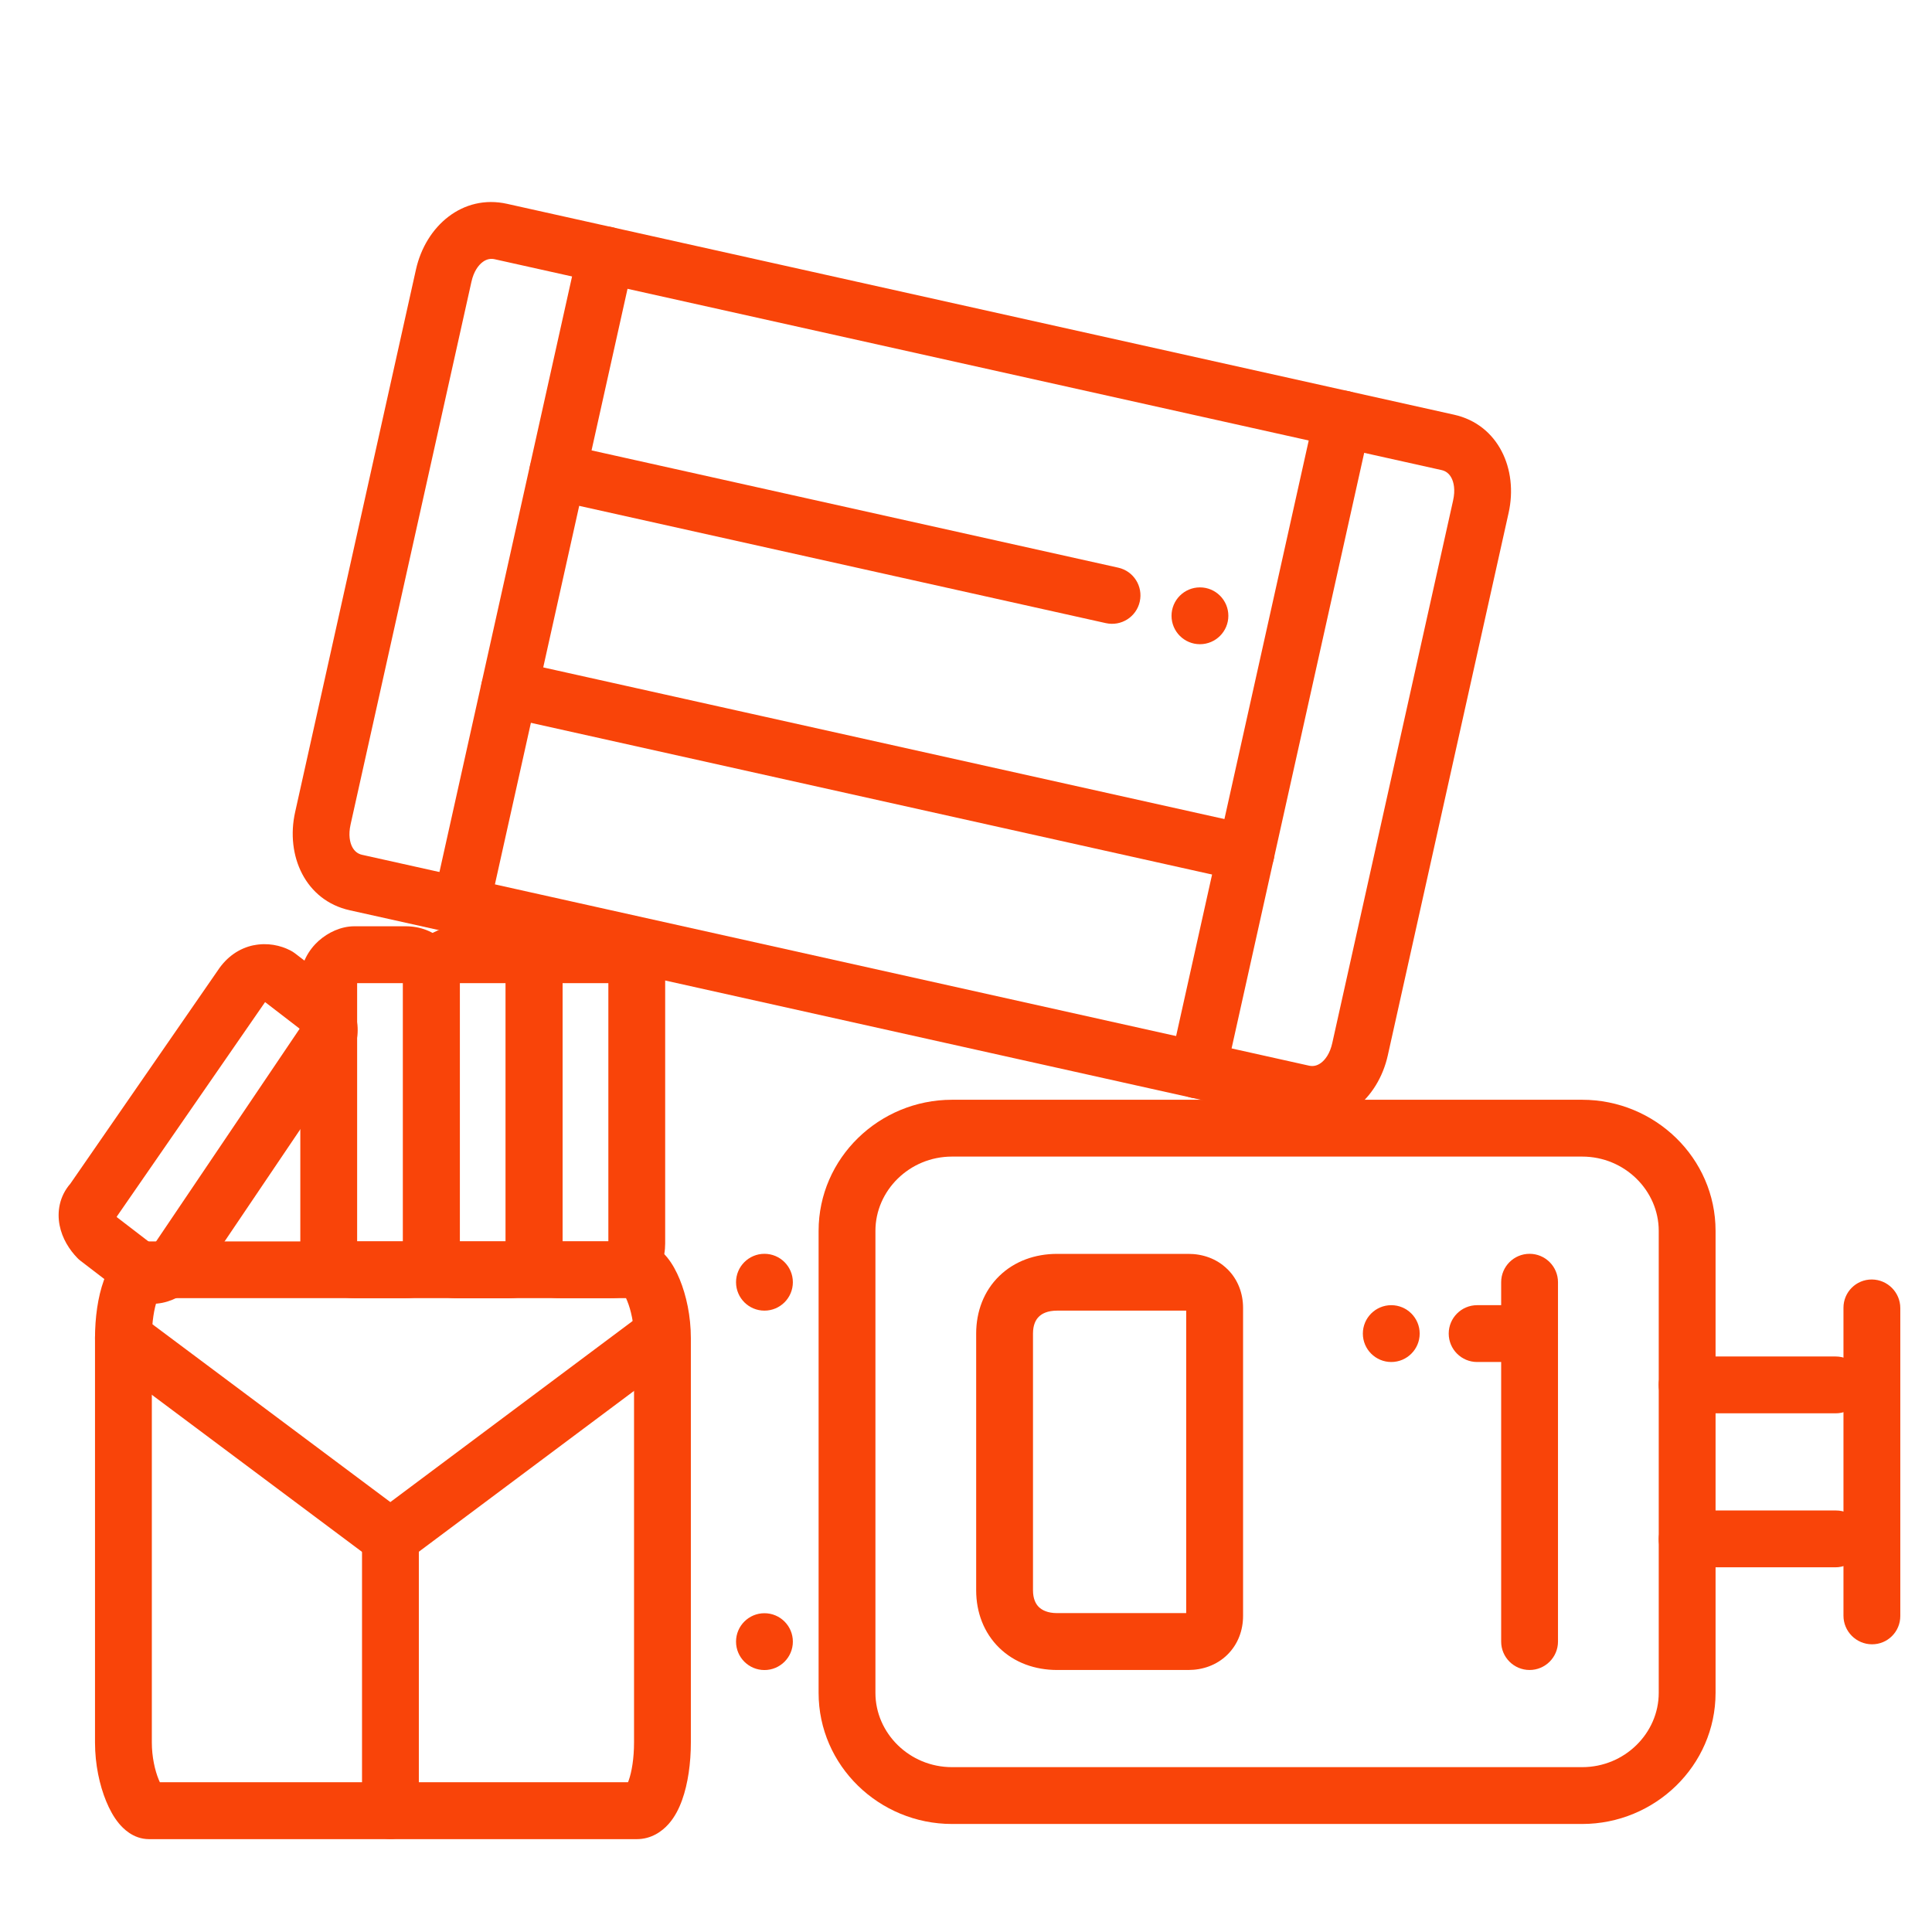 <svg fill="none" height="34" viewBox="0 0 34 34" width="34" xmlns="http://www.w3.org/2000/svg"><g fill="#f94409"><g clip-rule="evenodd" fill-rule="evenodd"><path d="m2.767 22.874c-.054.15-.095.389-.095.674v7.115c0 .258.055.494.12.653.007.018.015.034.021.048h8.239c.003-.008.007-.018.011-.028.054-.15.095-.389.095-.674v-7.115c0-.258-.055-.494-.12-.653-.007-.018-.015-.034-.021-.049h-8.239c-.003.008-.007.018-.01.028zm8.198-.115s0.0 0.0.001.001zm-8.1 8.694c0 0-0-0-.001-.001zm-.8-9.341c.116-.13.303-.265.559-.265h8.582c.285 0 .465.197.534.28.092.112.165.249.222.388.115.28.196.645.196 1.034v7.115c0 .362-.05.724-.154 1.013-.051.143-.126.297-.239.424-.116.13-.303.265-.559.265h-8.582c-.285 0-.465-.197-.534-.28-.092-.112-.165-.249-.222-.388-.115-.28-.196-.645-.196-1.034v-7.115c0-.362.05-.724.154-1.013.051-.143.126-.297.239-.424z"/><path d="m10.773 3.998c.27.06.439.327.379.597l-2.551 11.457c-.06.27-.327.439-.597.379s-.439-.327-.379-.597l2.551-11.457c.06-.27.327-.439.597-.379z"/><path d="m23.737 6.885c.27.06.439.327.379.597l-2.551 11.457c-.06.27-.327.439-.597.379-.27-.06-.439-.327-.379-.597l2.551-11.457c.06-.27.327-.439.597-.379z"/><path d="m8.493 4.612c-.072.054-.156.162-.197.349l-2.126 9.547c-.042.187-.012.321.03.4.041.076.1.119.171.135l16.666 3.711c.072.016.143.002.212-.05.072-.054.156-.162.197-.349l2.126-9.547c.042-.187.012-.321-.03-.4-.041-.076-.1-.119-.171-.135l-16.666-3.711c-.072-.016-.143-.002-.212.05zm-1.173.132c.171-.769.825-1.331 1.603-1.157l16.666 3.711c.778.173 1.132.959.96 1.728l-2.126 9.547c-.171.769-.825 1.331-1.603 1.157l-16.666-3.711c-.778-.173-1.132-.959-.96-1.728z"/><path d="m9.328 8.197c.06-.27.327-.439.597-.379l9.754 2.172c.27.06.439.327.379.597-.06.27-.327.439-.597.379l-9.754-2.172c-.27-.06-.439-.327-.379-.597z"/><path d="m8.477 12.016c.06-.27.327-.439.597-.379l12.963 2.886c.27.06.439.327.379.597-.06.27-.327.439-.597.379l-12.963-2.887c-.27-.06-.439-.327-.379-.597z"/><path d="m9.224 16.556c.161-.144.388-.255.627-.255h.903c.253 0 .5.089.685.278.184.188.267.436.267.684v4.62c0 .249-.083.497-.267.684-.185.189-.432.278-.685.278h-.903c-.253 0-.5-.089-.685-.278-.184-.188-.267-.436-.267-.684v-4.62c0-.312.154-.554.325-.708zm.675.746v4.544h.807v-4.544z"/><path d="m7.418 16.556c.161-.144.388-.254.627-.254h.903c.253 0 .5.089.685.278.184.188.267.436.267.684v4.62c0 .249-.083.497-.267.685-.185.189-.432.278-.685.278h-.903c-.253 0-.5-.089-.685-.278-.184-.188-.267-.436-.267-.685v-4.62c0-.312.154-.554.325-.708zm.675.746v4.544h.807v-4.544z"/><path d="m5.61 16.556c.161-.144.388-.255.627-.255h.903c.253 0 .5.089.685.278.184.188.267.436.267.684v4.62c0 .249-.083.497-.267.684-.185.189-.432.278-.685.278h-.903c-.253 0-.5-.089-.685-.278-.184-.188-.267-.436-.267-.684v-4.62c0-.312.154-.554.325-.708zm.675.746v4.544h.807v-4.544z"/><path d="m4.466 16.635c.241-.049.469.001.644.091.027.014.053.03.077.048l.723.554c.019.014.037.03.053.047.142.146.269.345.314.577.046.233.006.506-.187.729l-2.6 3.851c-.017.025-.036.048-.057.07-.142.145-.34.277-.574.325-.242.049-.521.004-.743-.203l-.7-.537c-.019-.014-.037-.03-.053-.047-.142-.146-.269-.345-.314-.577-.046-.234-.006-.508.189-.732l2.597-3.756c.158-.239.38-.39.631-.441zm.199 1-.004.006-2.608 3.772c.002.003.005.006.007.01l.641.492 2.571-3.809c-.002-.003-.005-.006-.008-.01z"/><path d="m29.191 21.661c0-.707-.597-1.307-1.348-1.307h-11.089c-.751 0-1.348.6-1.348 1.307v8.131c0 .707.597 1.307 1.348 1.307h11.089c.751 0 1.348-.6 1.348-1.307zm-1.348-2.307c1.282 0 2.348 1.026 2.348 2.307v8.131c0 1.28-1.066 2.307-2.348 2.307h-11.089c-1.282 0-2.348-1.026-2.348-2.307v-8.131c0-1.28 1.066-2.307 2.348-2.307z"/><path d="m32.805 27.082c-.004.276-.23.5-.506.5h-2.615c-.276 0-.497-.224-.493-.5.004-.276.23-.5.506-.5h2.615c.276 0 .497.224.493.5z"/><path d="m32.805 24.372c0 .276-.224.5-.5.5h-2.615c-.276 0-.5-.224-.5-.5s.224-.5.5-.5h2.615c.276 0 .5.224.5.5z"/><path d="m32.942 22.517c.276.002.5.227.5.503v5.42c0 .276-.224.499-.5.497s-.5-.227-.5-.503v-5.42c0-.276.224-.499.5-.497z"/><path d="m26.918 22.065c.276 0 .5.224.5.5v6.324c0 .276-.224.5-.5.5-.276 0-.5-.224-.5-.5v-6.324c0-.276.224-.5.5-.5z"/><path d="m27.418 23.469c0 .276-.224.5-.5.5h-.923c-.276 0-.5-.224-.5-.5 0-.276.224-.5.5-.5h.923c.276 0 .5.224.5.5z"/><path d="m20.875 23.065h-2.272c-.167 0-.266.052-.32.106-.054.052-.104.143-.104.297v4.517c0 .154.05.245.104.297.055.053.153.106.32.106h2.272zm.723-.733c.189.185.278.432.278.685v5.42c0 .253-.089.5-.278.685-.188.184-.436.267-.684.267h-2.31c-.388 0-.751-.128-1.02-.391-.27-.264-.405-.624-.405-1.012v-4.517c0-.388.135-.749.405-1.012.269-.263.632-.391 1.02-.391h2.31c.249 0 .497.083.684.267z"/><path d="m6.871 26.559c.276 0 .5.224.5.5v4.805c0 .276-.224.5-.5.5-.276 0-.5-.224-.5-.5v-4.805c0-.276.224-.5.5-.5z"/><path d="m1.771 23.248c.165-.221.479-.266.7-.101l4.698 3.511c.221.165.266.479.101.7s-.479.267-.7.101l-4.698-3.511c-.221-.165-.266-.479-.101-.7z"/><path d="m11.969 23.247c.165.221.12.534-.101.7l-4.698 3.511c-.221.165-.535.12-.7-.101s-.12-.534.101-.7l4.698-3.511c.221-.165.534-.12.7.101z"/></g><path d="m24.984 23.469c0 .276-.224.5-.5.5s-.5-.224-.5-.5c0-.276.224-.5.5-.5s.5.224.5.5z"/><path d="m13.953 22.565c0 .276-.224.5-.5.5-.276 0-.5-.224-.5-.5 0-.276.224-.5.5-.5.276 0 .5.224.5.5z"/><path d="m21.617 10.837c0 .276-.224.5-.5.5-.276 0-.5-.224-.5-.5 0-.276.224-.5.5-.5.276 0 .5.224.5.5z"/><path d="m13.953 28.89c0 .276-.224.5-.5.5-.276 0-.5-.224-.5-.5 0-.276.224-.5.5-.5.276 0 .5.224.5.5z"/></g></svg>